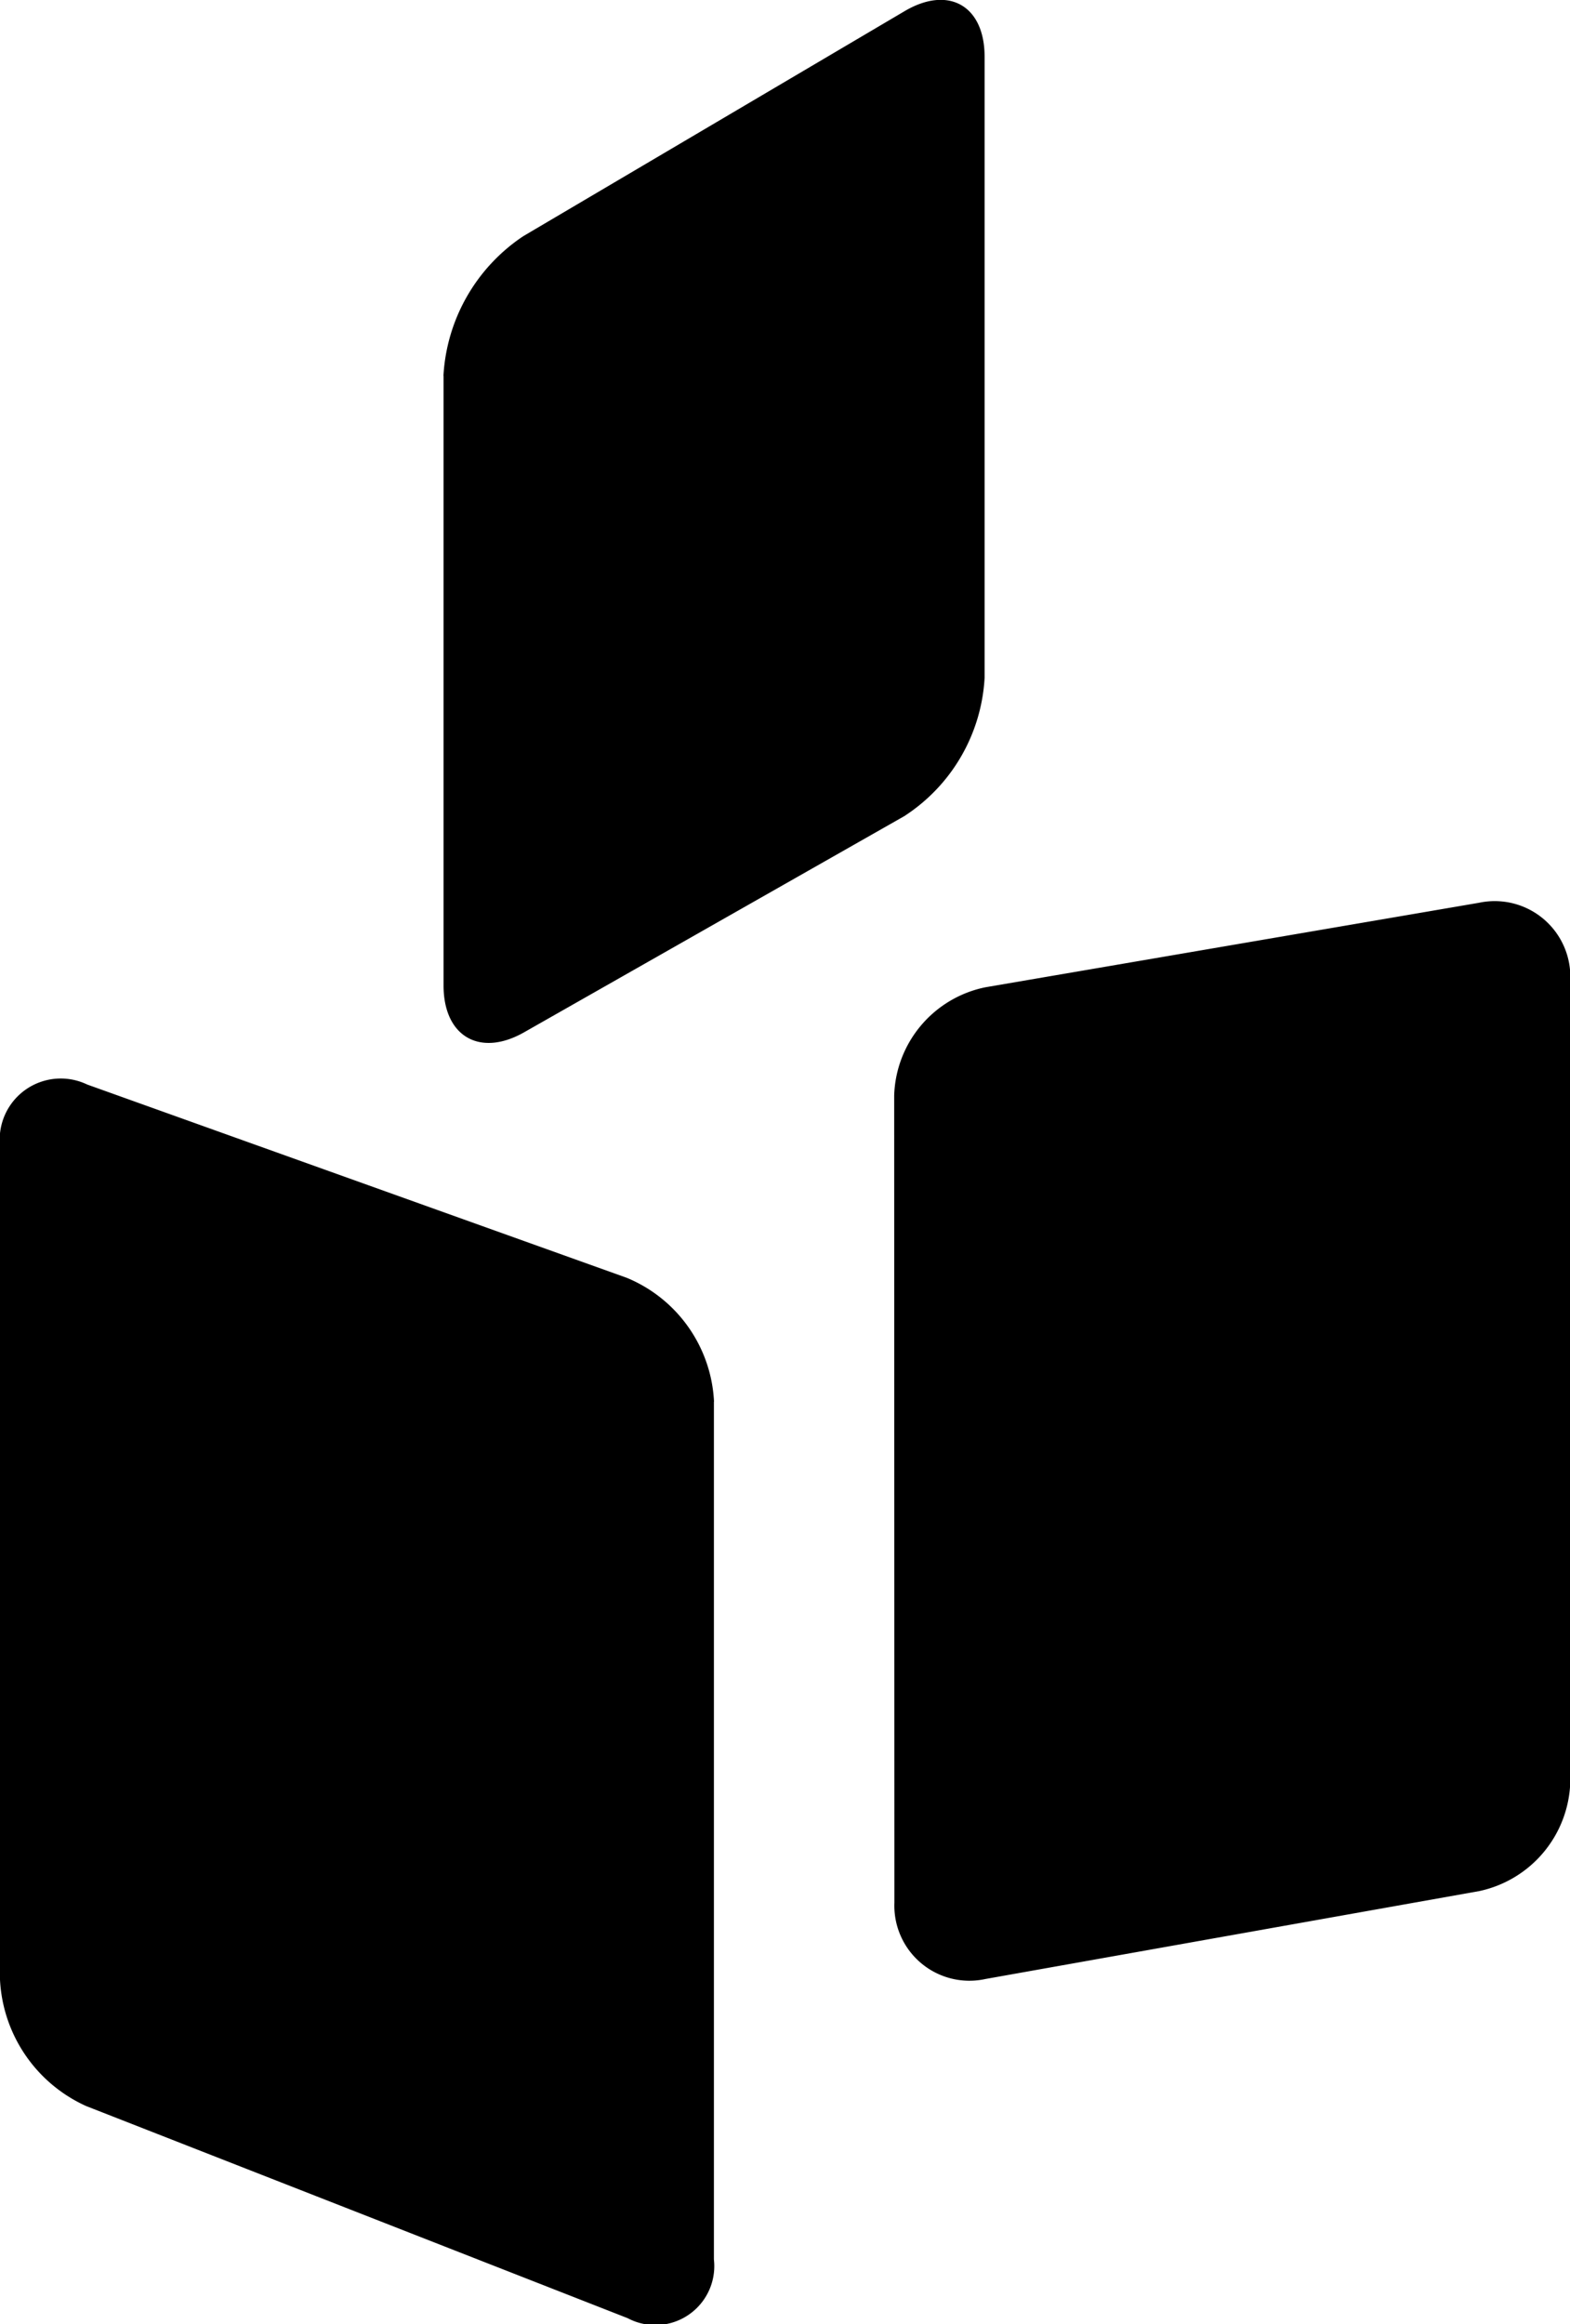 <svg xmlns="http://www.w3.org/2000/svg" width="27.991" height="41.419">
  <path d="M12.73 24.979a2.521 2.521 0 00-1.555-2.207l-9.621-3.445A1.089 1.089 0 000 20.42v14.86a2.615 2.615 0 001.537 2.252l9.654 3.78a1.051 1.051 0 001.537-1.048V24.979zM15.942 19.523a2.032 2.032 0 011.627-1.929l8.8-1.506a1.348 1.348 0 011.627 1.372v14.3a2.051 2.051 0 01-1.625 1.941l-8.8 1.566a1.338 1.338 0 01-1.625-1.361zM7.906 6.697a3.205 3.205 0 011.423-2.488L16.131.197c.783-.461 1.423-.094 1.423.813v11.07a3.142 3.142 0 01-1.435 2.466l-6.776 3.851c-.789.448-1.435.072-1.435-.835V6.697z"/>
</svg>